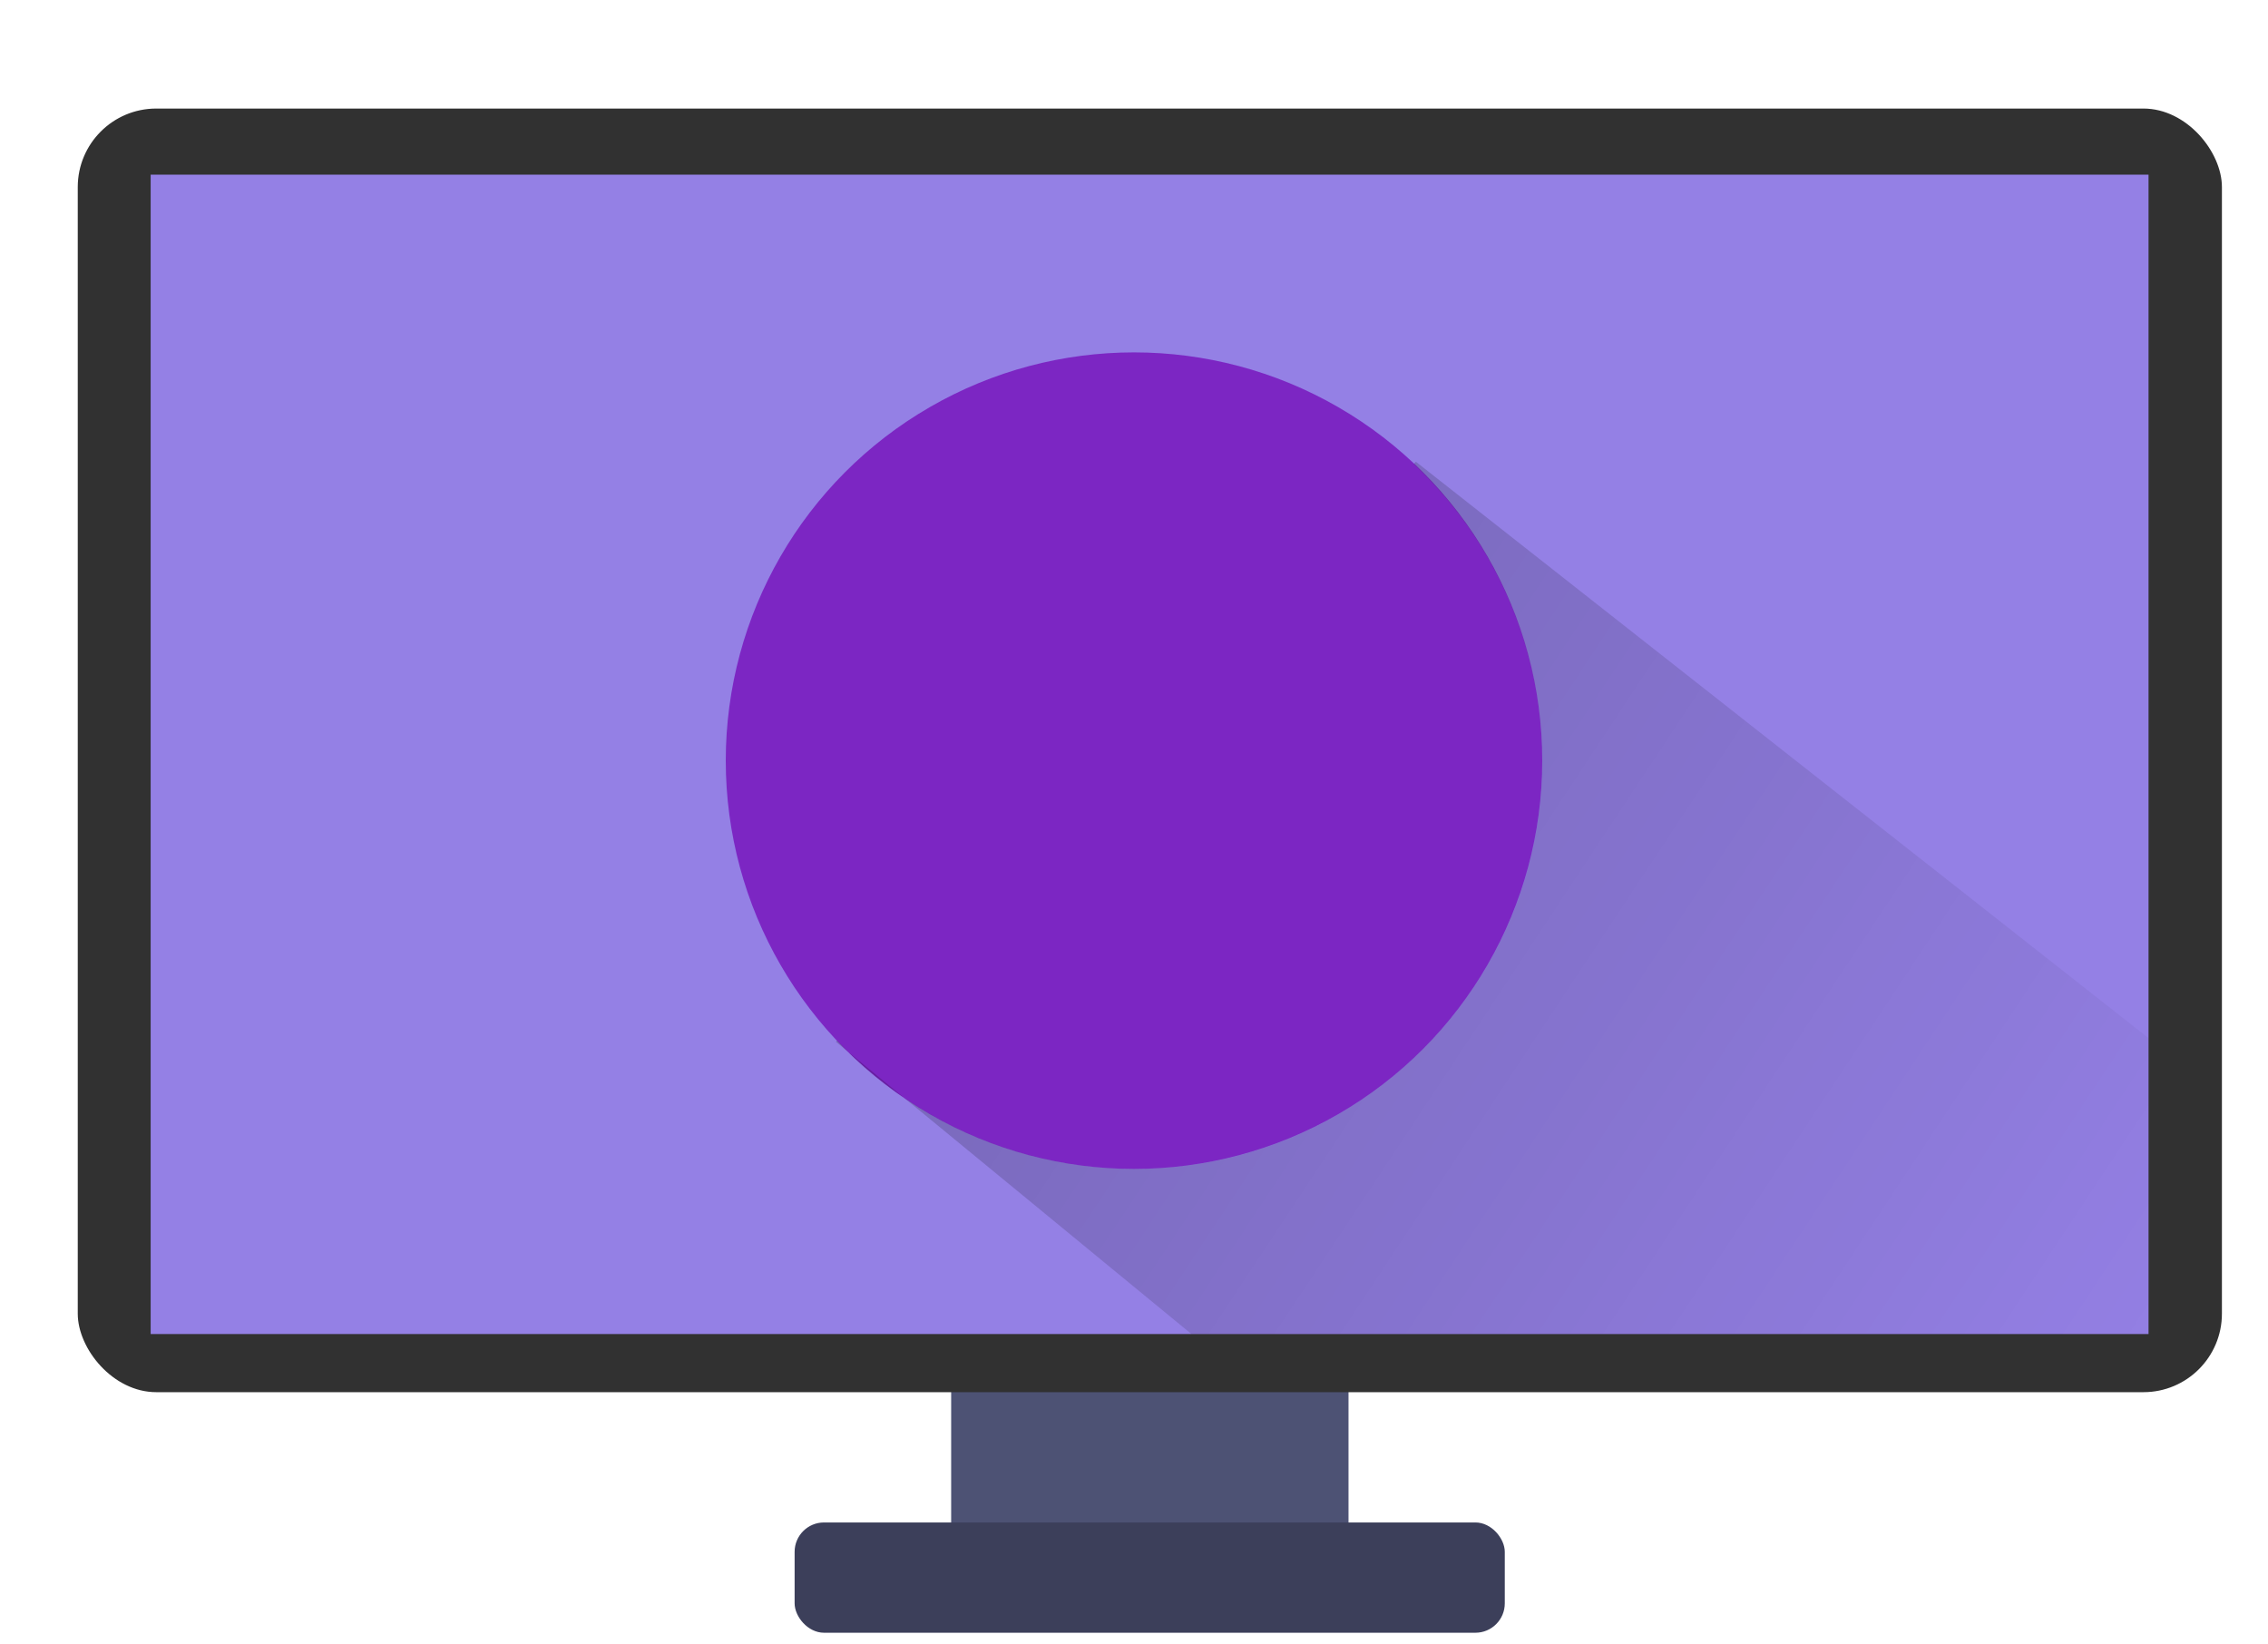 <?xml version="1.0" encoding="UTF-8" standalone="no"?>
<!-- Created with Inkscape (http://www.inkscape.org/) -->

<svg
   xmlns:dc="http://purl.org/dc/elements/1.1/"
   xmlns:cc="http://creativecommons.org/ns#"
   xmlns:rdf="http://www.w3.org/1999/02/22-rdf-syntax-ns#"
   xmlns:svg="http://www.w3.org/2000/svg"
   xmlns="http://www.w3.org/2000/svg"
   xmlns:xlink="http://www.w3.org/1999/xlink"
   xmlns:sodipodi="http://sodipodi.sourceforge.net/DTD/sodipodi-0.dtd"
   xmlns:inkscape="http://www.inkscape.org/namespaces/inkscape"
   width="1000"
   height="725"
   viewBox="0 0 1000 725"
   id="svg2"
   version="1.1"
   inkscape:version="0.91 r13725"
   sodipodi:docname="pc.svg"
   inkscape:export-filename="/home/keidaroo/ピクチャ/pc.png"
   inkscape:export-xdpi="185.94"
   inkscape:export-ydpi="185.94">
  <defs
     id="defs4">
    <linearGradient
       inkscape:collect="always"
       id="linearGradient4226">
      <stop
         style="stop-color:#000000;stop-opacity:1;"
         offset="0"
         id="stop4228" />
      <stop
         style="stop-color:#000000;stop-opacity:0;"
         offset="1"
         id="stop4230" />
    </linearGradient>
    <inkscape:path-effect
       effect="skeletal"
       id="path-effect4167"
       is_visible="true"
       pattern="m 0,332.362 c 0,-2.76 2.24,-5 5,-5 2.76,0 5,2.24 5,5 0,2.76 -2.24,5 -5,5 -2.76,0 -5,-2.24 -5,-5 z"
       copytype="single_stretched"
       prop_scale="1"
       scale_y_rel="false"
       spacing="0"
       normal_offset="0"
       tang_offset="0"
       prop_units="false"
       vertical_pattern="false"
       fuse_tolerance="0" />
    <inkscape:path-effect
       effect="skeletal"
       id="path-effect4163"
       is_visible="true"
       pattern="m 0,332.362 c 0,-2.76 2.24,-5 5,-5 2.76,0 5,2.24 5,5 0,2.76 -2.24,5 -5,5 -2.76,0 -5,-2.24 -5,-5 z"
       copytype="single_stretched"
       prop_scale="1"
       scale_y_rel="false"
       spacing="0"
       normal_offset="0"
       tang_offset="0"
       prop_units="false"
       vertical_pattern="false"
       fuse_tolerance="0" />
    <inkscape:path-effect
       effect="skeletal"
       id="path-effect4143"
       is_visible="true"
       pattern="m 0,332.362 c 0,-2.76 2.24,-5 5,-5 2.76,0 5,2.24 5,5 0,2.76 -2.24,5 -5,5 -2.76,0 -5,-2.24 -5,-5 z"
       copytype="single_stretched"
       prop_scale="1"
       scale_y_rel="false"
       spacing="0"
       normal_offset="0"
       tang_offset="0"
       prop_units="false"
       vertical_pattern="false"
       fuse_tolerance="0" />
    <clipPath
       clipPathUnits="userSpaceOnUse"
       id="clipPath4200">
      <rect
         inkscape:export-ydpi="185.94"
         inkscape:export-xdpi="185.94"
         inkscape:export-filename="/home/keidaroo/ピクチャ/rect4138.png"
         ry="2.3770366e-05"
         y="77.002"
         x="66.431"
         height="511.144"
         width="880.892"
         id="rect4202"
         style="opacity:1;fill:#80bfe5;fill-opacity:1;stroke:none;stroke-width:123.611;stroke-linecap:butt;stroke-miterlimit:4;stroke-dasharray:none;stroke-opacity:1" />
    </clipPath>
    <linearGradient
       inkscape:collect="always"
       xlink:href="#linearGradient4226"
       id="linearGradient4232"
       x1="268.572"
       y1="153.002"
       x2="960.18"
       y2="610.145"
       gradientUnits="userSpaceOnUse" />
  </defs>
  <sodipodi:namedview
     id="base"
     pagecolor="#ffffff"
     bordercolor="#666666"
     borderopacity="1.0"
     inkscape:pageopacity="0.0"
     inkscape:pageshadow="2"
     inkscape:zoom="0.7"
     inkscape:cx="324.64302"
     inkscape:cy="307.24914"
     inkscape:document-units="px"
     inkscape:current-layer="layer1"
     showgrid="false"
     showborder="true"
     inkscape:window-width="1855"
     inkscape:window-height="1056"
     inkscape:window-x="65"
     inkscape:window-y="24"
     inkscape:window-maximized="1"
     units="px" />
  <g
     inkscape:label="レイヤー 1"
     inkscape:groupmode="layer"
     id="layer1"
     transform="translate(0,-327.362)">
    <rect
       style="opacity:1;fill:#4d5274;fill-opacity:1;stroke:none;stroke-width:123.611;stroke-linecap:butt;stroke-miterlimit:4;stroke-dasharray:none;stroke-opacity:1"
       id="rect4140"
       width="175.201"
       height="99.405"
       x="419.383"
       y="904.143"
       ry="2.3770397e-05" />
    <rect
       style="opacity:1;fill:#313131;fill-opacity:1;stroke:none;stroke-width:123.611;stroke-linecap:butt;stroke-miterlimit:4;stroke-dasharray:none;stroke-opacity:1"
       id="rect4136"
       width="945.396"
       height="565.92"
       x="34.286"
       y="375.219"
       ry="34.613" />
    <rect
       style="opacity:1;fill:#9480e5;fill-opacity:1;stroke:none;stroke-width:123.611;stroke-linecap:butt;stroke-miterlimit:4;stroke-dasharray:none;stroke-opacity:1"
       id="rect4138"
       width="880.892"
       height="511.144"
       x="66.431"
       y="404.365"
       ry="2.3770366e-05"
       inkscape:export-filename="/home/keidaroo/ピクチャ/rect4138.png"
       inkscape:export-xdpi="185.94"
       inkscape:export-ydpi="185.94" />
    <rect
       style="opacity:1;fill:#3c3f5a;fill-opacity:1;stroke:none;stroke-width:123.611;stroke-linecap:butt;stroke-miterlimit:4;stroke-dasharray:none;stroke-opacity:1"
       id="rect4142"
       width="313.124"
       height="48.621"
       x="350.361"
       y="998.577"
       ry="12.955" />
    <path
       style="fill:none;fill-rule:evenodd;stroke:none;stroke-width:1px;stroke-linecap:butt;stroke-linejoin:miter;stroke-opacity:1"
       d="m 538.571,402.362 c 2.76,0 5,114.56 5,255.714 0,141.154 -2.24,255.714 -5,255.714 -2.76,0 -5,-114.56 -5,-255.714 0,-141.154 2.24,-255.714 5,-255.714 z"
       id="path4141"
       inkscape:path-effect="#path-effect4143"
       inkscape:original-d="m 538.57143,402.36216 0,511.42857"
       inkscape:connector-curvature="0" />
    <circle
       style="opacity:1;fill:#7c26c3;fill-opacity:1;stroke:none;stroke-width:3.9;stroke-linecap:butt;stroke-miterlimit:4;stroke-dasharray:none;stroke-opacity:1"
       id="path4148"
       cx="500"
       cy="662.719"
       r="180" />
    <path
       style="opacity:0.269;fill:url(#linearGradient4232);fill-opacity:1;fill-rule:evenodd;stroke:none;stroke-width:1px;stroke-linecap:butt;stroke-linejoin:miter;stroke-opacity:1"
       d="m 624.285,203.572 -0.967,0.967 C 659.412,238.485 679.917,285.808 680,335.357 c 0,99.411 -80.589,180 -180,180 -49.564,-0.043 -96.916,-20.522 -130.893,-56.607 l -0.535,0.535 369.286,303.571 141.427,130.001 247.143,-294.286 z"
       transform="translate(0,327.362)"
       id="path4150"
       clip-path="url(#clipPath4200)"
       inkscape:connector-curvature="0"
       sodipodi:nodetypes="cccccccccc" />
  </g>
</svg>
